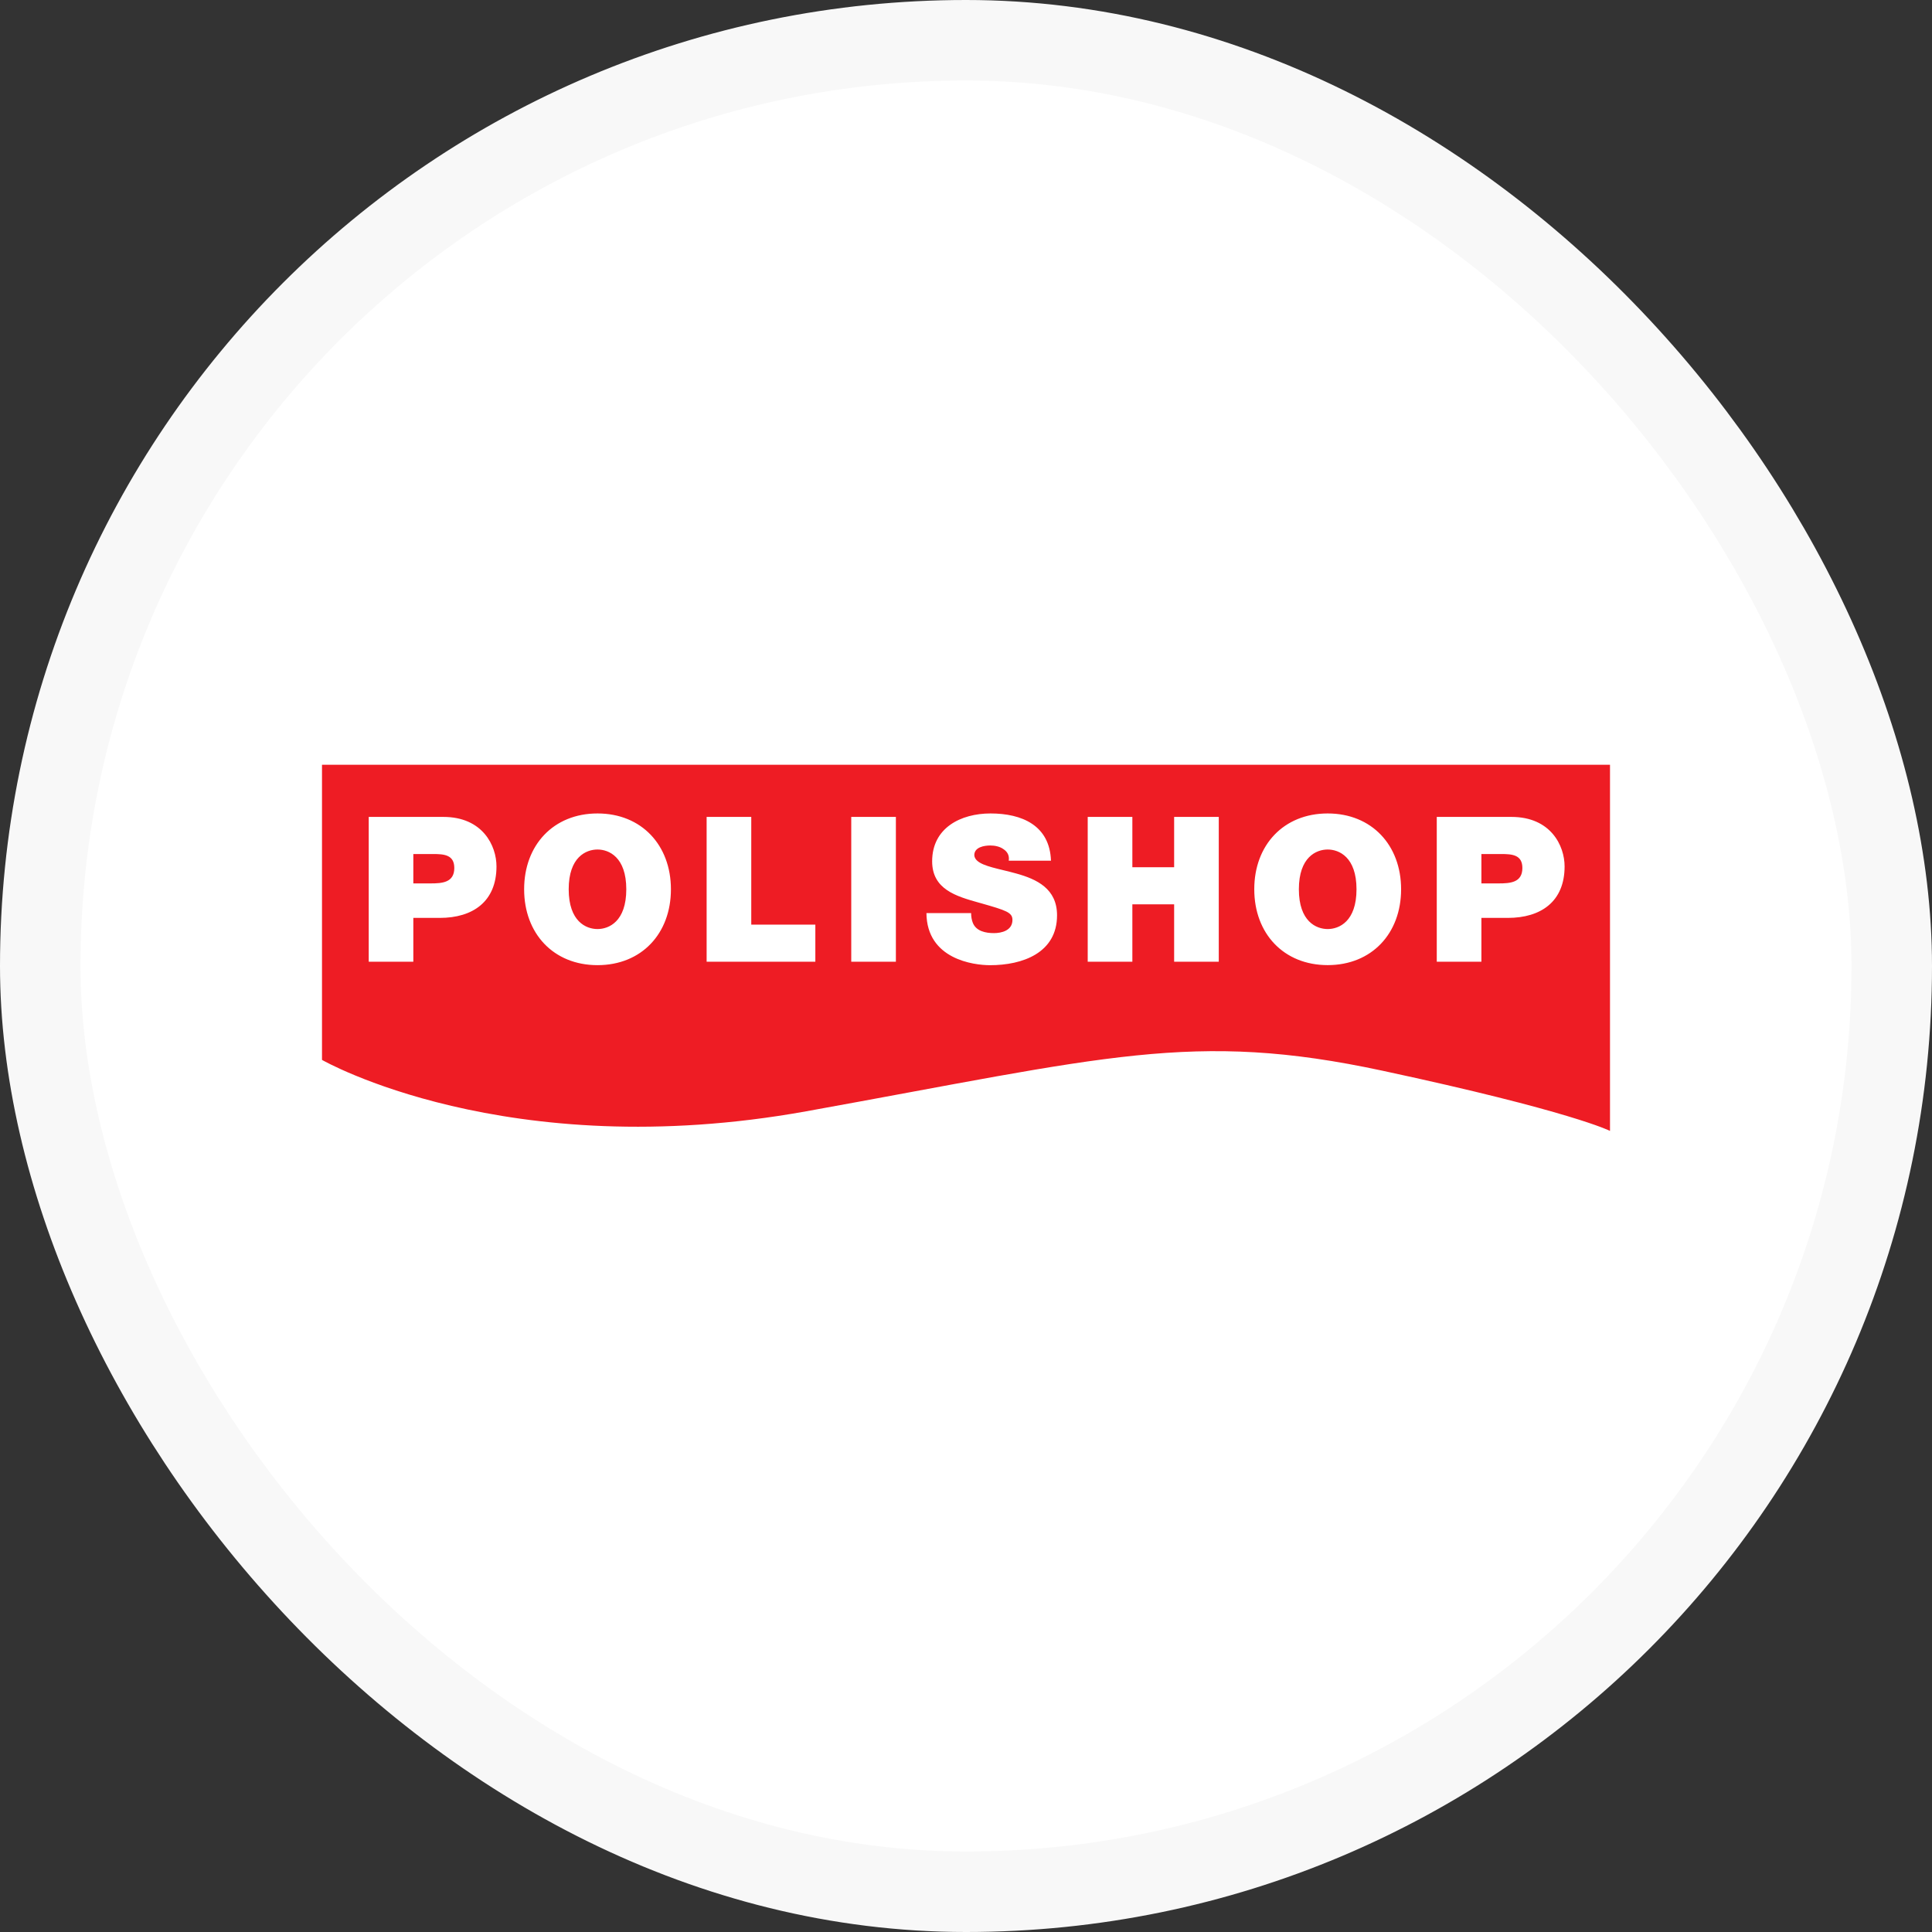 <svg width="48" height="48" viewBox="0 0 48 48" fill="none" xmlns="http://www.w3.org/2000/svg">
<rect x="0" y="0" width="48" height="48" fill="#333333" stroke="none"/>
<rect x="1" y="1" width="46" height="46" rx="23" fill="white" stroke="#F8F8F8" stroke-width="2"/>
<path fill-rule="evenodd" clip-rule="evenodd" d="M40 19H8V26.333C8 26.333 12.57 28.954 20.03 27.61C27.489 26.265 29.64 25.593 34.344 26.601C39.048 27.61 40 28.097 40 28.097V19Z" fill="#EE1C24"/>
<path fill-rule="evenodd" clip-rule="evenodd" d="M37.551 20.296H35.697H35.696V23.894H36.805V22.805H37.46C38.287 22.805 38.872 22.397 38.872 21.526C38.872 21.012 38.529 20.296 37.551 20.296ZM37.234 21.948H36.805V21.218H37.299C37.571 21.218 37.823 21.238 37.823 21.565C37.823 21.928 37.521 21.948 37.234 21.948ZM31.162 22.094C31.161 20.996 31.892 20.21 32.986 20.21C34.079 20.21 34.81 20.996 34.81 22.094C34.81 23.193 34.079 23.978 32.986 23.978C31.892 23.978 31.162 23.192 31.162 22.094ZM32.27 22.094C32.27 22.896 32.704 23.082 32.986 23.082C33.268 23.082 33.702 22.896 33.702 22.094C33.702 21.293 33.268 21.106 32.986 21.106C32.704 21.106 32.27 21.292 32.27 22.094ZM29.171 20.296H30.28V23.894H29.171V22.468H28.133V23.894H27.024V20.296H28.133V21.546H29.171V20.296ZM26.262 22.74C26.262 23.677 25.401 23.98 24.599 23.98C24.192 23.98 23.027 23.834 23.017 22.685H24.127V22.684C24.127 22.775 24.142 22.855 24.167 22.921C24.248 23.137 24.49 23.183 24.696 23.183C24.878 23.183 25.154 23.122 25.154 22.855C25.154 22.669 24.998 22.619 24.378 22.442L24.316 22.425C23.763 22.269 23.159 22.099 23.159 21.399C23.159 20.568 23.869 20.21 24.61 20.21C25.39 20.21 26.081 20.507 26.111 21.384H25.062C25.083 21.248 25.022 21.157 24.931 21.097C24.841 21.031 24.715 21.006 24.604 21.006C24.453 21.006 24.206 21.046 24.206 21.248C24.222 21.45 24.544 21.527 24.928 21.62L24.928 21.62C25.032 21.645 25.141 21.672 25.249 21.702C25.758 21.843 26.262 22.079 26.262 22.74ZM21.149 23.894H22.258V20.296H21.149V23.894ZM18.665 22.972H20.257V23.894H17.556V20.296H18.665V22.972ZM14.845 20.21C13.751 20.21 13.021 20.996 13.022 22.095C13.022 23.193 13.752 23.979 14.845 23.979C15.939 23.979 16.669 23.194 16.669 22.095C16.669 20.996 15.938 20.21 14.845 20.21ZM14.845 23.082C14.562 23.082 14.13 22.896 14.129 22.094C14.129 21.292 14.562 21.106 14.845 21.106C15.127 21.106 15.56 21.293 15.56 22.094C15.56 22.896 15.127 23.082 14.845 23.082ZM9.161 20.296H11.015C11.993 20.296 12.335 21.012 12.335 21.526C12.335 22.397 11.751 22.805 10.925 22.805H10.269V23.894H9.161V20.296ZM10.269 21.948H10.698C10.985 21.948 11.287 21.928 11.287 21.565C11.287 21.238 11.035 21.218 10.763 21.218H10.269V21.948H10.269Z" fill="white"/>
</svg>
